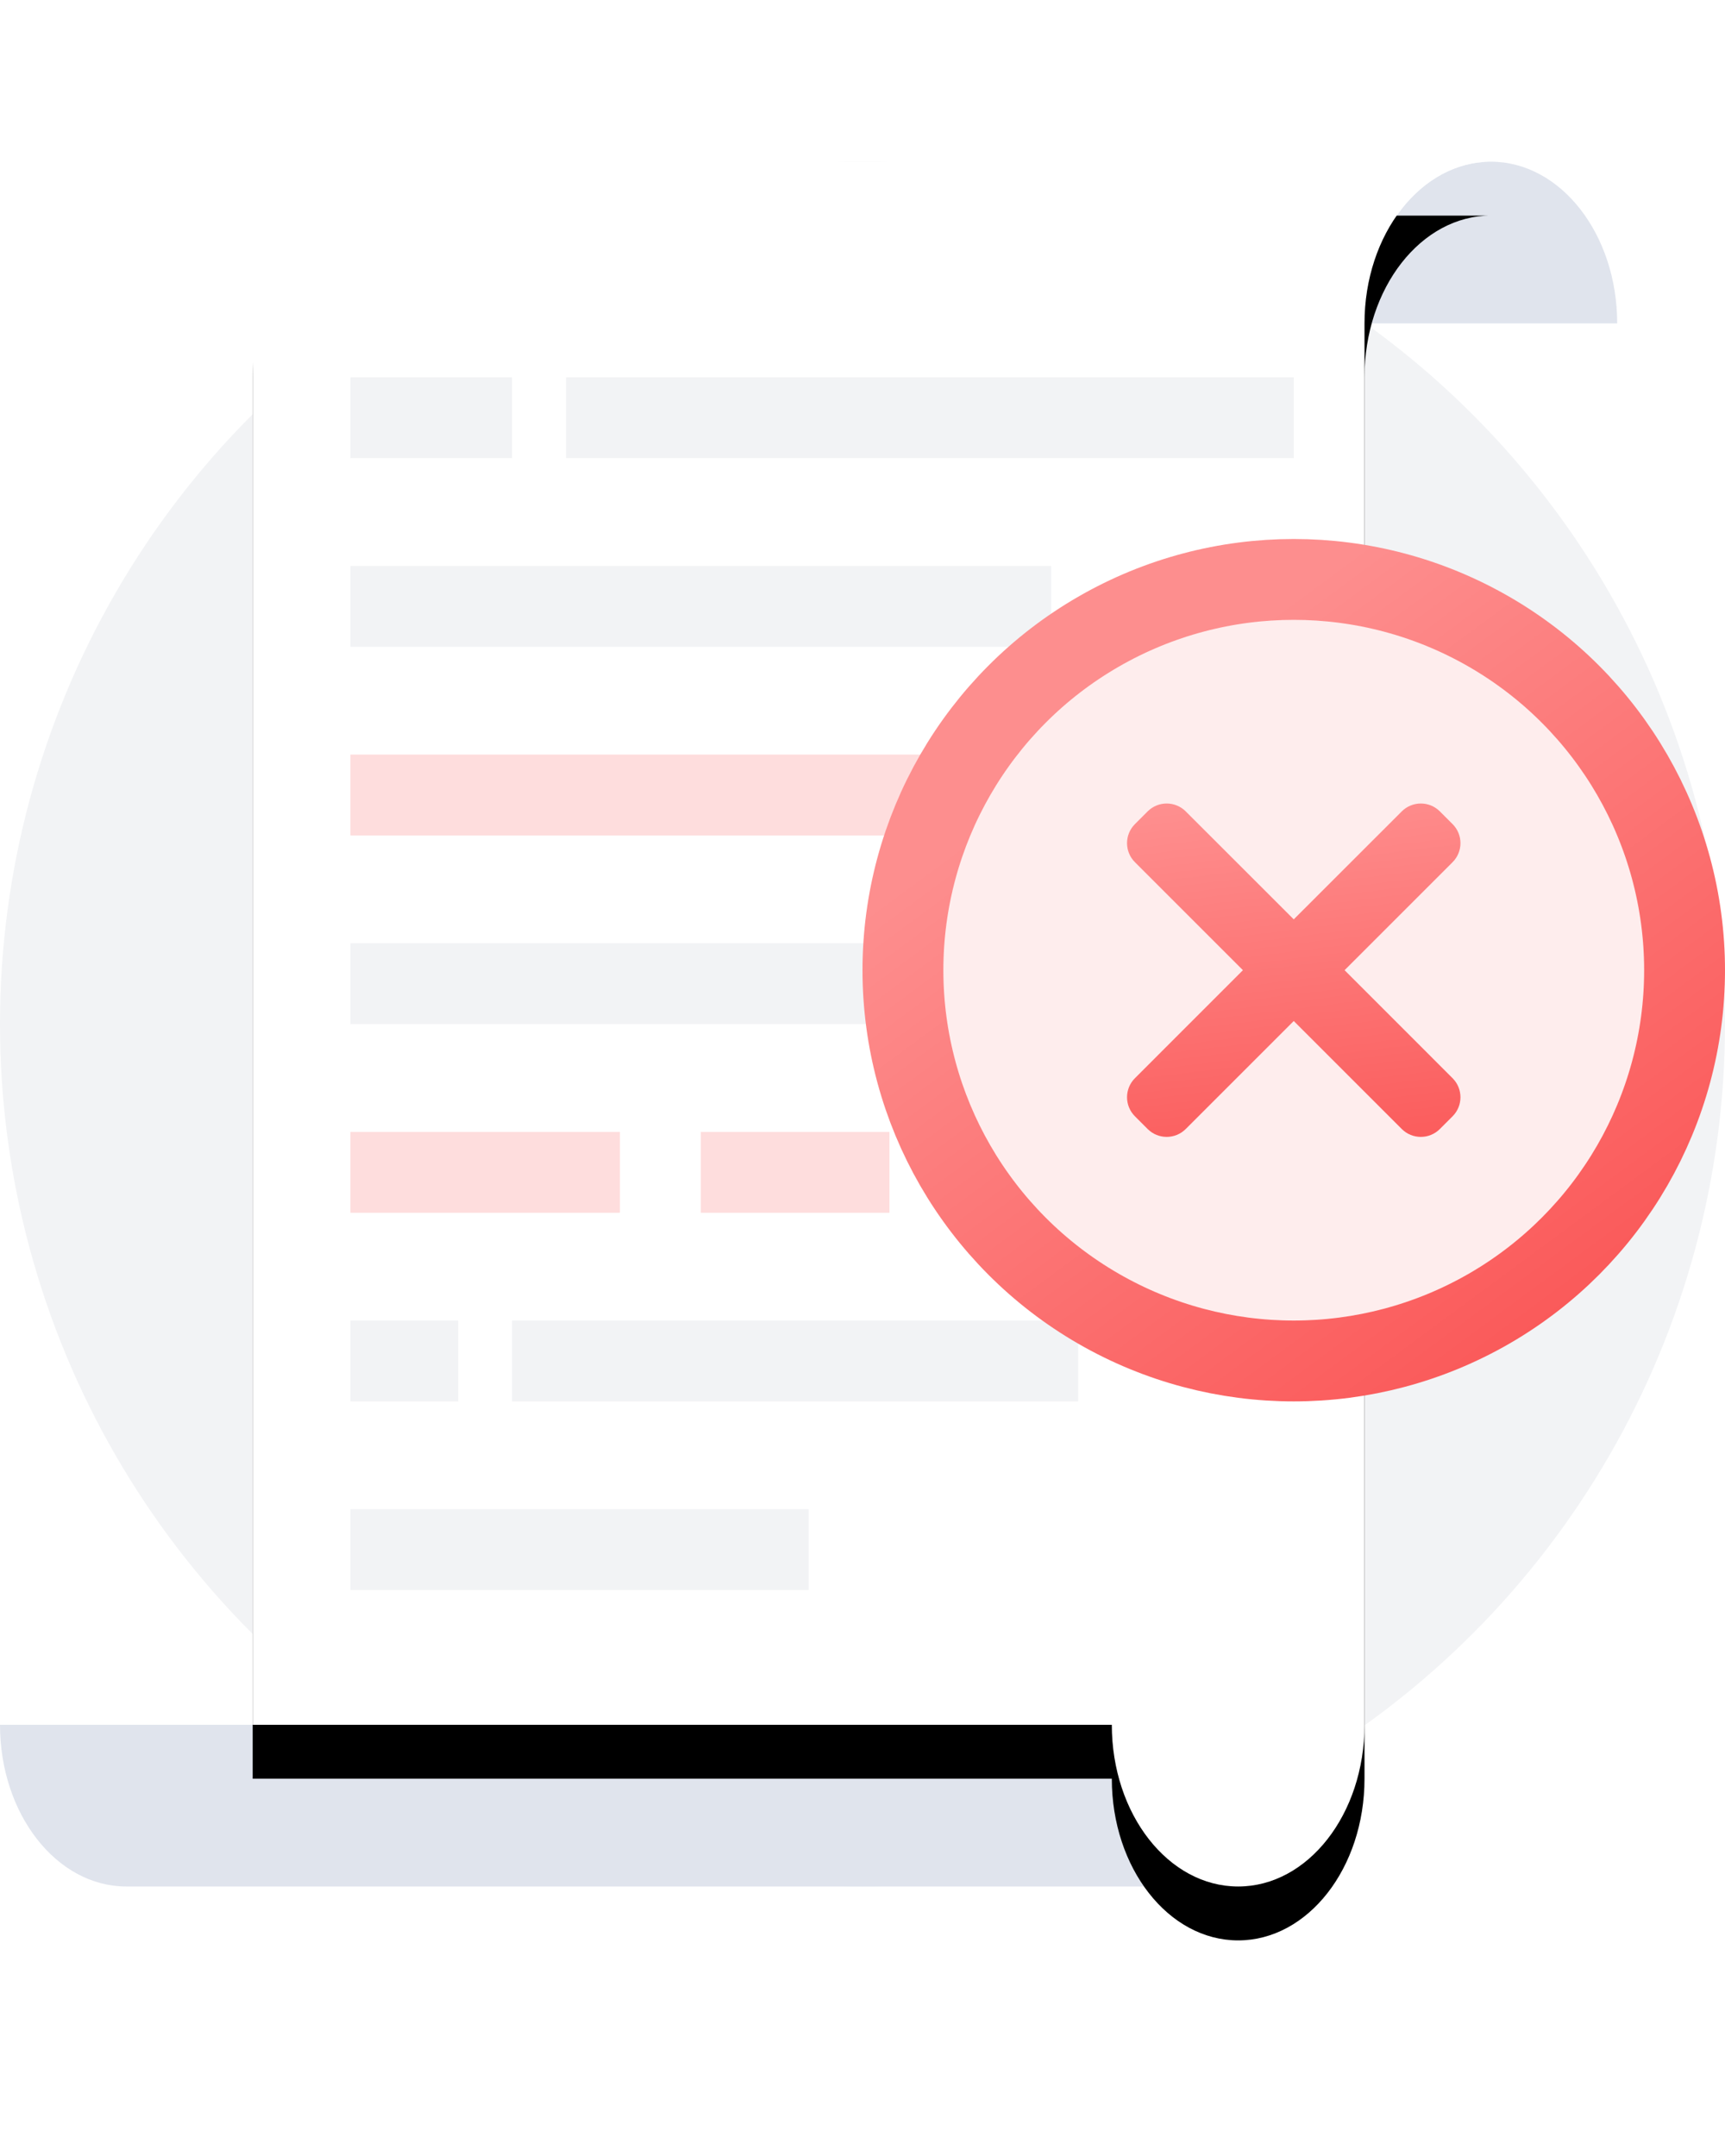 <?xml version="1.0" encoding="UTF-8"?>
<svg width="64px" height="80px" viewBox="0 0 64 80" version="1.1" xmlns="http://www.w3.org/2000/svg" xmlns:xlink="http://www.w3.org/1999/xlink">
    <title>运行失败</title>
    <defs>
        <path d="M50.625,58 C50.625,61.314 48.526,64 45.938,64 C43.349,64 41.25,61.314 41.25,58 L9.375,58 L9.375,6 L9.379,5.764 C9.475,2.56 11.535,0 14.062,0 L55.312,0 C52.724,0 50.625,2.686 50.625,6 L50.625,58 Z" id="path-1"></path>
        <filter x="-28.3%" y="-17.2%" width="156.6%" height="140.6%" filterUnits="objectBoundingBox" id="filter-2">
            <feOffset dx="0" dy="2" in="SourceAlpha" result="shadowOffsetOuter1"></feOffset>
            <feGaussianBlur stdDeviation="4" in="shadowOffsetOuter1" result="shadowBlurOuter1"></feGaussianBlur>
            <feColorMatrix values="0 0 0 0 0.963   0 0 0 0 0.97   0 0 0 0 0.984  0 0 0 1 0" type="matrix" in="shadowBlurOuter1"></feColorMatrix>
        </filter>
        <linearGradient x1="35.475%" y1="12.666%" x2="96.869%" y2="95.811%" id="linearGradient-3">
            <stop stop-color="#FD8E8E" offset="0%"></stop>
            <stop stop-color="#FA5555" offset="100%"></stop>
        </linearGradient>
        <linearGradient x1="0%" y1="19.546%" x2="88.791%" y2="88.776%" id="linearGradient-4">
            <stop stop-color="#FF9999" offset="0%"></stop>
            <stop stop-color="#FA5555" offset="100%"></stop>
        </linearGradient>
    </defs>
    <g id="检核任务6.5.3" stroke="none" stroke-width="1" fill="none" fill-rule="evenodd">
        <g id="检核任务-列表备份" transform="translate(-1024, -563)">
            <g id="运行失败" transform="translate(1024, 569)">
                <circle id="椭圆形" fill="#F2F3F5" cx="32" cy="32" r="32"></circle>
                <g id="编组-18">
                    <g id="纸张">
                        <path d="M0,58 L45.938,58 L45.938,64 L4.688,64 C2.099,64 0,61.314 0,58 Z M50.625,6 L60,6 C60,2.686 57.901,0 55.312,0 C52.724,0 50.625,2.686 50.625,6 Z" id="形状" fill="#E0E4ED"></path>
                        <g id="路径">
                            <use fill="black" fill-opacity="1" filter="url(#filter-2)" xlink:href="#path-1"></use>
                            <use fill="#FFFFFF" fill-rule="evenodd" xlink:href="#path-1"></use>
                        </g>
                    </g>
                    <g id="编组-16" transform="translate(13, 8)">
                        <rect id="矩形" fill="#F2F3F5" x="8" y="0" width="27" height="3"></rect>
                        <rect id="矩形" fill="#F2F3F5" x="0" y="0" width="6" height="3"></rect>
                        <rect id="矩形备份-9" fill="#F2F3F5" x="0" y="7" width="26" height="3"></rect>
                        <rect id="矩形备份-11" fill="#FA5555" opacity="0.202" x="0" y="14" width="34" height="3"></rect>
                        <rect id="矩形备份-16" fill="#F2F3F5" x="0" y="21" width="26" height="3"></rect>
                        <rect id="矩形备份-17" fill="#FA5555" opacity="0.202" x="0" y="28" width="10" height="3"></rect>
                        <rect id="矩形备份-36" fill="#FA5555" opacity="0.202" x="13" y="28" width="7" height="3"></rect>
                        <rect id="矩形备份-18" fill="#F2F3F5" x="6" y="35" width="21" height="3"></rect>
                        <rect id="矩形备份-18" fill="#F2F3F5" x="0" y="35" width="4" height="3"></rect>
                        <rect id="矩形备份-19" fill="#F2F3F5" x="0" y="42" width="17" height="3"></rect>
                    </g>
                </g>
                <g id="编组-15" transform="translate(32, 14)">
                    <circle id="椭圆形" stroke="url(#linearGradient-3)" stroke-width="3" fill="#FEEDED" cx="16" cy="16" r="14.5"></circle>
                    <path d="M16.333,8 C16.886,8 17.333,8.448 17.333,9 L17.333,14.666 L23,14.667 C23.552,14.667 24,15.114 24,15.667 L24,16.333 C24,16.886 23.552,17.333 23,17.333 L17.333,17.333 L17.333,23 C17.333,23.552 16.886,24 16.333,24 L15.667,24 C15.114,24 14.667,23.552 14.667,23 L14.666,17.333 L9,17.333 C8.448,17.333 8,16.886 8,16.333 L8,15.667 C8,15.114 8.448,14.667 9,14.667 L14.666,14.666 L14.667,9 C14.667,8.448 15.114,8 15.667,8 L16.333,8 Z" id="形状结合" fill="url(#linearGradient-4)" transform="translate(16, 16) rotate(45) translate(-16, -16) "></path>
                </g>
            </g>
        </g>
    </g>
</svg>
